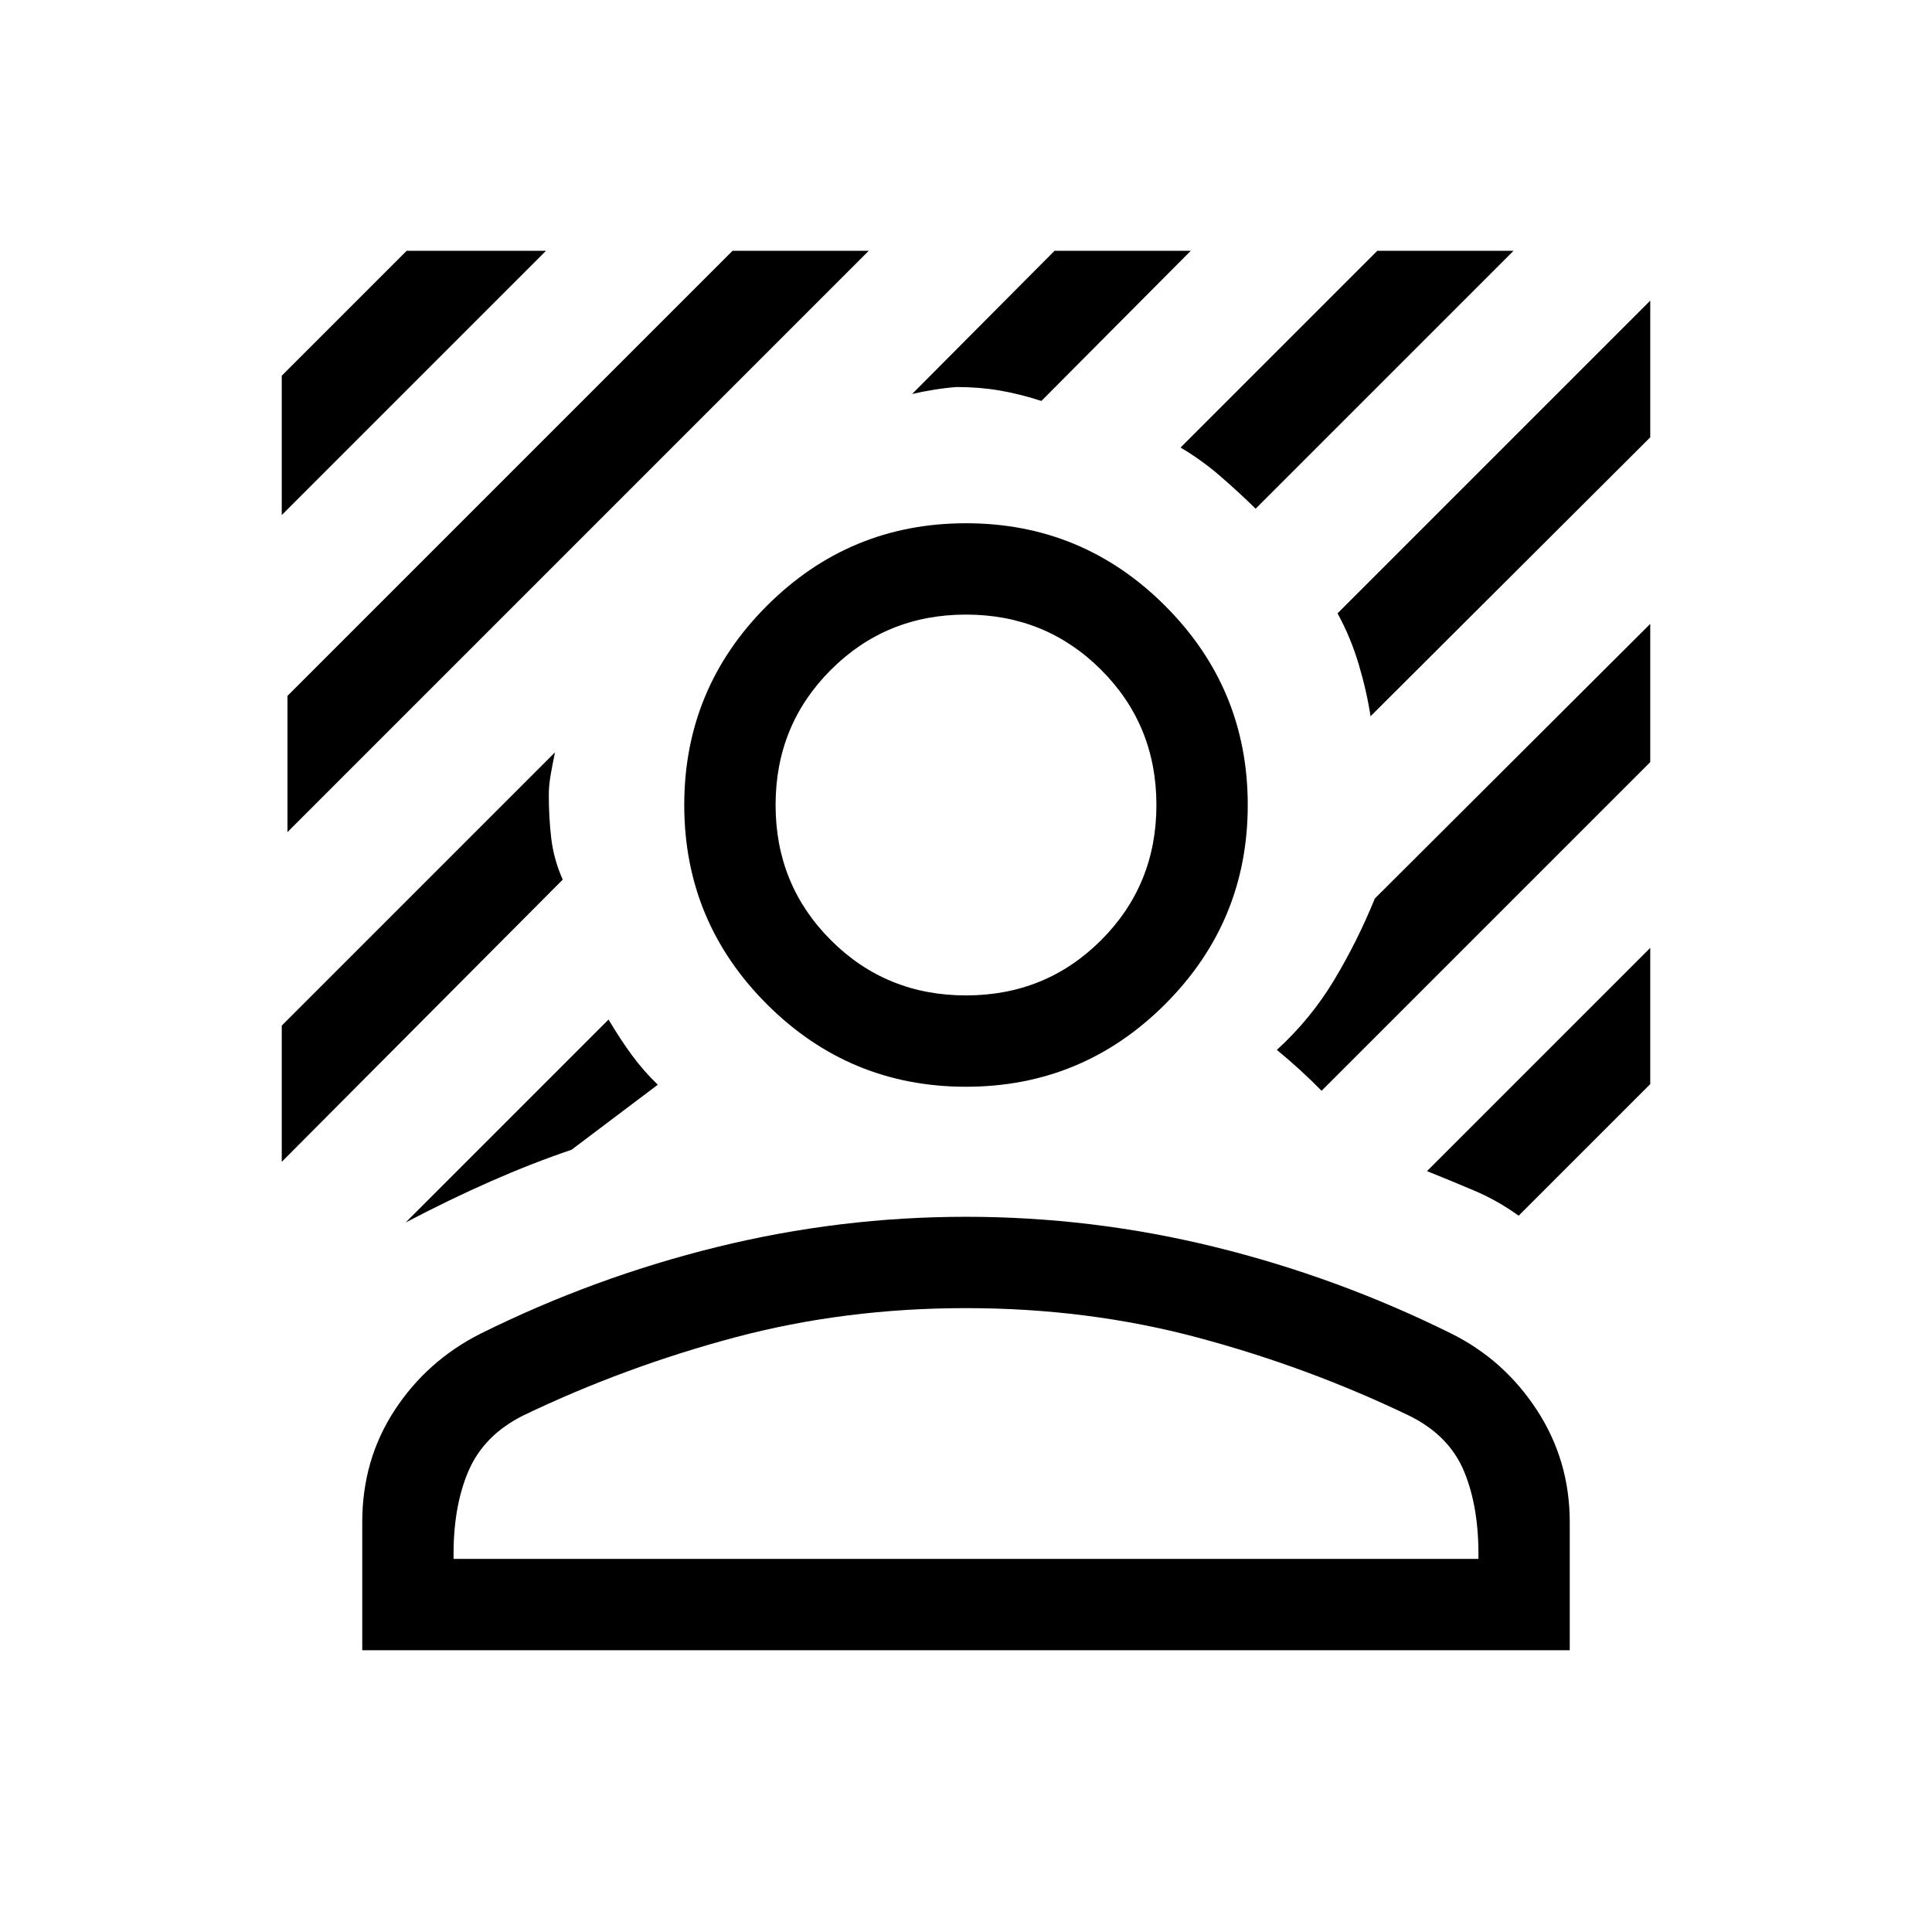 <svg xmlns="http://www.w3.org/2000/svg" width="48" height="48" viewBox="0 96 960 960"><path d="M142.848 509.46v-67.691L364 220.616h67.691L142.848 509.46Zm-2.847-157.538v-69.23l62.077-62.076h69.229L140.001 351.922Zm483.92-3.153q-8.461-8.308-17.73-16.307-9.269-8-19.577-14.077l97.77-97.769h67.691L623.921 348.769ZM201.537 703.462l100.848-100.848q5.846 9.846 11.615 17.692t12.846 14.693l-42.848 32.309q-19.538 6.616-39.999 15.616-20.462 9-42.462 20.538Zm479.539-251.617v.384q0 .385 0 0-2-12.999-6-26.345-4-13.346-10.462-25.115l155.385-155.384v67.921L681.076 451.845ZM453.23 291.77 524 220.616h67.691l-74.231 74.615q-10.615-3.461-20.73-5.192-10.115-1.73-21.346-1.73-5.308.384-11.269 1.346-5.962.961-10.885 2.115ZM140.001 673.305v-67.691L275.77 469.845q-1.154 5.462-2.115 10.962-.962 5.5-.962 10.193 0 11.23 1.231 21.653 1.231 10.422 5.692 20.422l-139.615 140.23Zm614.612 26.77q-10.462-7.538-21.961-12.422-11.5-4.885-23.577-9.731l110.924-110.923v67.691l-65.386 65.385Zm-97.922-62.077q-5.23-5.308-10.73-10.347-5.5-5.038-11.499-9.961 16.923-15.462 28.499-34.769 11.577-19.308 20.193-40.461l136.845-136.461v68.691L656.691 637.998ZM480 635.999q-57.922 0-98.961-41.038-41.038-41.039-41.038-98.961t41.038-98.961q41.039-41.038 98.961-41.038t98.961 41.038q41.038 41.039 41.038 98.961t-41.038 98.961Q537.922 635.999 480 635.999Zm0-45.384q39.692 0 67.154-27.461 27.461-27.462 27.461-67.154 0-39.692-27.461-67.154-27.462-27.461-67.154-27.461-39.692 0-67.154 27.461-27.461 27.462-27.461 67.154 0 39.692 27.461 67.154 27.462 27.461 67.154 27.461ZM180.001 915.999v-63.692q0-30.923 16.039-55.5 16.038-24.576 42.576-38.038 56.539-28.076 117.577-43.115Q417.231 700.616 480 700.616q62.769 0 123.807 15.038 61.038 15.039 117.577 43.115 26.153 13.077 42.384 38.038 16.231 24.962 16.231 55.5v63.692H180.001Zm45.384-45.384h509.23q.385-25.385-7.115-43.462t-27.578-27.846q-50.153-24.077-104.845-38.692Q540.385 745.999 480 745.999t-115.077 14.616q-54.692 14.615-104.845 38.692-19.693 9.769-27.385 27.846-7.693 18.077-7.308 43.462Z"/></svg>